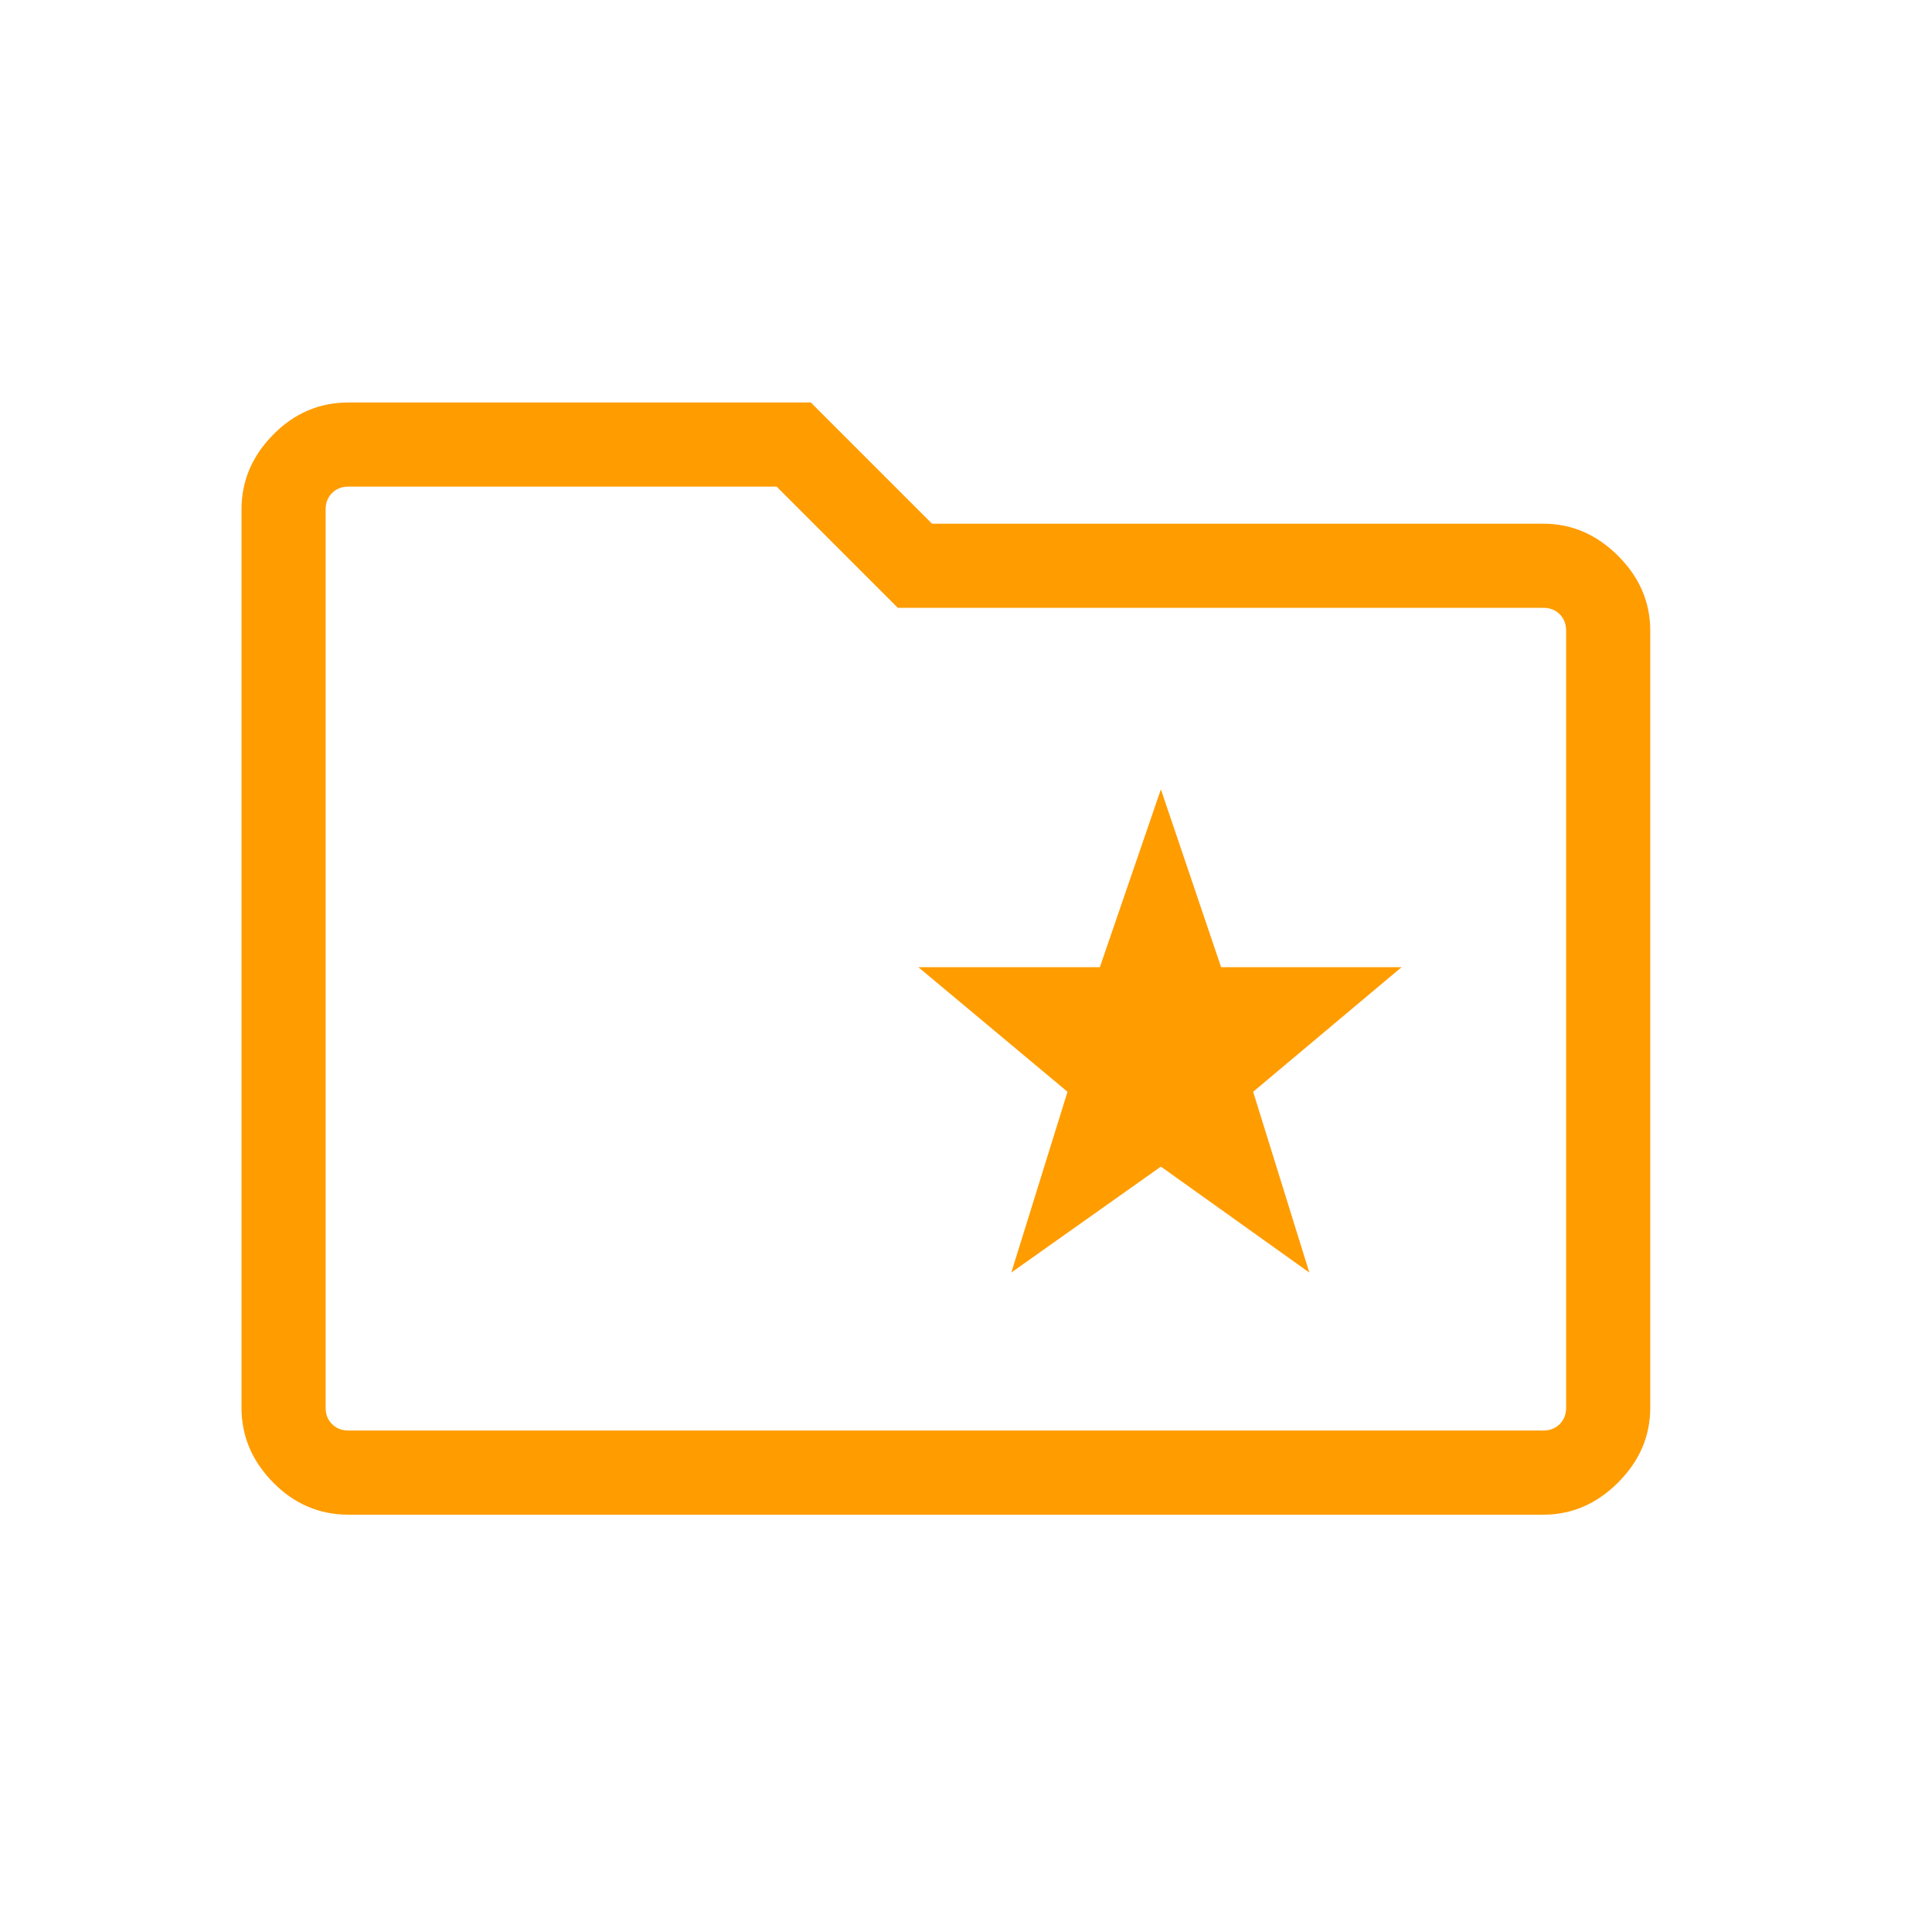 <svg width="48" height="48" viewBox="0 0 48 48" fill="none" xmlns="http://www.w3.org/2000/svg">
<path d="M25.126 31.616L28.842 28.984L32.53 31.616L31.134 27.125L34.822 24.029H30.338L28.842 19.611L27.326 24.029H22.816L26.522 27.125L25.126 31.616ZM8.657 37.632C7.934 37.632 7.311 37.365 6.787 36.833C6.262 36.3 6 35.681 6 34.975V12.657C6 11.951 6.262 11.331 6.787 10.799C7.311 10.266 7.934 10 8.657 10H20.145L23.156 13.011H38.343C39.049 13.011 39.669 13.278 40.201 13.81C40.734 14.343 41 14.962 41 15.668V34.975C41 35.681 40.734 36.3 40.201 36.833C39.669 37.365 39.049 37.632 38.343 37.632H8.657ZM8.657 35.541H38.343C38.508 35.541 38.644 35.488 38.75 35.382C38.857 35.276 38.91 35.14 38.91 34.975V15.668C38.91 15.503 38.857 15.367 38.75 15.261C38.644 15.154 38.508 15.101 38.343 15.101H22.306L19.295 12.09H8.657C8.492 12.09 8.356 12.143 8.25 12.25C8.143 12.356 8.09 12.492 8.09 12.657V34.975C8.09 35.14 8.143 35.276 8.25 35.382C8.356 35.488 8.492 35.541 8.657 35.541Z" fill="#FF9C00"/>
</svg>
